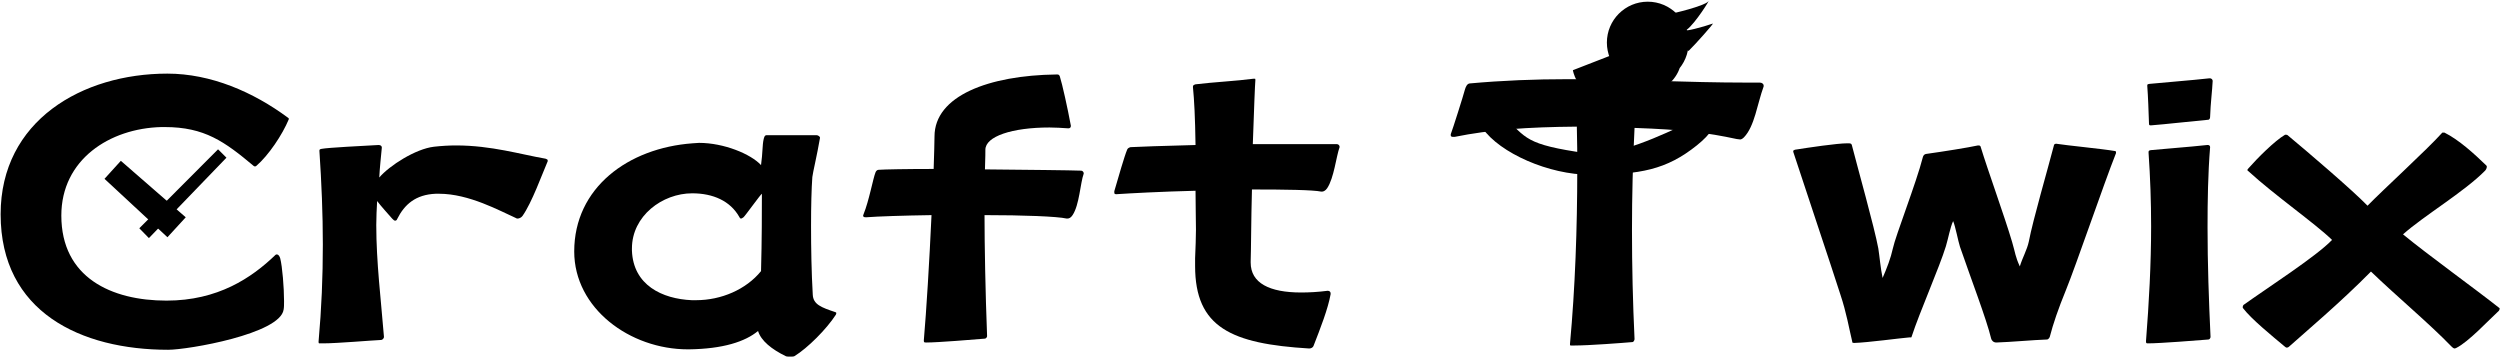 <?xml version="1.0" encoding="UTF-8" standalone="no"?>
<!DOCTYPE svg PUBLIC "-//W3C//DTD SVG 1.1//EN" "http://www.w3.org/Graphics/SVG/1.1/DTD/svg11.dtd">
<svg width="100%" height="100%" viewBox="0 0 1791 256" version="1.1" xmlns="http://www.w3.org/2000/svg" xmlns:xlink="http://www.w3.org/1999/xlink" xml:space="preserve" xmlns:serif="http://www.serif.com/">
    <g transform="matrix(1,0,0,1,-51,-473)">
        <g transform="matrix(1.225,2.20465e-34,0,1.225,-215.908,39.322)">
            <g id="craft-twix-logo" transform="matrix(1,-1.09826e-50,0,1,118.292,20.321)">
                <g transform="matrix(1,-3.23647e-50,0,1,-373.292,67.761)">
                    <path d="M1901.71,343.496C1901.21,343.496 1900.96,343.496 1900.96,343.746C1892.46,353.246 1866.46,376.996 1857.46,386.246C1848.21,376.746 1822.71,354.996 1810.71,344.996C1810.46,344.746 1810.21,344.746 1809.71,344.746L1809.21,344.746C1803.21,348.246 1792.96,358.496 1787.71,364.496C1787.46,364.996 1787.21,364.996 1787.21,365.246C1787.21,365.496 1787.21,365.746 1787.71,365.996C1802.96,379.996 1826.96,396.746 1836.71,406.246C1827.71,415.746 1798.21,434.746 1784.96,444.246C1784.71,444.496 1784.46,444.996 1784.46,445.496C1784.46,445.746 1784.46,445.996 1784.71,446.246C1789.46,452.496 1801.71,462.496 1809.21,468.746C1809.46,468.996 1809.96,469.246 1810.21,469.246C1810.71,469.246 1811.21,468.996 1811.46,468.746C1821.21,459.996 1841.46,442.996 1859.46,424.746C1874.21,438.996 1893.71,455.246 1906.46,468.496C1906.96,468.996 1907.71,469.746 1908.46,469.746C1908.71,469.746 1908.96,469.496 1909.21,469.496C1916.46,465.996 1928.71,452.746 1934.21,447.746C1934.46,447.496 1934.71,446.996 1934.71,446.496C1934.71,446.246 1934.71,445.996 1934.46,445.996C1920.21,434.746 1892.46,414.746 1878.21,402.996C1890.21,392.246 1914.21,377.996 1926.21,365.746C1926.71,365.246 1927.21,364.246 1927.21,363.496C1927.21,363.246 1927.21,362.996 1926.96,362.746C1919.71,355.746 1910.96,347.746 1902.46,343.496L1901.71,343.496Z"/>
                </g>
                <g transform="matrix(1,-3.23647e-50,0,1,-374.108,67.761)">
                    <path d="M1764.46,350.746C1755.71,351.746 1733.21,353.496 1731.46,353.746C1730.21,353.996 1730.21,354.246 1730.21,355.246C1731.21,369.746 1731.71,383.996 1731.71,398.246C1731.71,420.496 1730.46,442.996 1728.71,465.496C1728.71,466.746 1728.96,466.746 1729.96,466.746C1736.96,466.746 1758.96,464.996 1765.21,464.496C1765.96,464.496 1766.46,463.496 1766.46,462.996C1765.46,441.496 1764.71,420.246 1764.71,398.746C1764.71,383.246 1764.96,367.496 1766.21,351.996C1766.21,351.246 1765.71,350.746 1764.96,350.746L1764.46,350.746ZM1765.71,311.746C1757.21,312.746 1732.46,314.746 1730.71,314.996C1729.46,315.246 1729.46,315.246 1729.46,316.246C1729.96,322.746 1730.21,330.996 1730.46,337.996C1730.46,339.246 1730.71,339.246 1731.71,339.246C1738.71,338.746 1758.96,336.496 1764.96,335.996C1765.96,335.996 1766.21,334.996 1766.21,334.246C1766.46,326.246 1767.46,318.996 1767.71,313.246C1767.71,312.496 1766.96,311.746 1766.21,311.746L1765.71,311.746Z"/>
                </g>
                <g transform="matrix(1,-3.23647e-50,0,1,-368.393,67.761)">
                    <path d="M1705.46,354.996C1705.46,354.496 1705.21,354.246 1704.71,354.246C1697.46,352.996 1676.71,350.996 1670.46,349.996C1669.71,349.996 1669.21,350.496 1669.21,350.746C1665.46,365.246 1656.96,394.246 1654.46,407.246C1653.46,411.996 1650.71,416.746 1649.21,421.746C1646.46,415.746 1646.71,414.246 1644.71,407.496C1640.21,392.246 1630.71,366.246 1626.21,351.496C1625.96,351.246 1625.71,350.996 1625.21,350.996L1624.71,350.996C1618.96,352.246 1604.96,354.496 1594.21,355.996C1593.21,356.246 1592.71,356.996 1592.46,357.996C1588.71,372.746 1576.46,403.996 1574.96,411.246C1573.71,416.996 1571.46,422.746 1568.96,428.496C1567.71,422.496 1567.21,415.996 1566.46,411.246C1564.21,398.996 1554.21,363.496 1550.96,350.746C1550.71,349.746 1549.96,349.746 1548.46,349.746C1542.21,349.746 1525.71,352.246 1517.71,353.496C1516.96,353.746 1516.71,353.996 1516.71,354.246L1516.71,354.746C1523.71,376.246 1538.46,419.996 1544.21,437.996C1547.96,449.246 1549.21,457.496 1551.21,465.746L1551.21,465.996C1551.21,466.246 1551.46,466.496 1552.46,466.496C1560.46,466.246 1578.71,463.746 1584.71,463.246L1585.71,463.246C1585.71,463.246 1585.96,462.996 1585.96,462.746C1590.71,448.246 1602.21,422.246 1605.96,409.996C1607.46,404.996 1608.46,398.996 1610.21,395.246C1611.46,397.996 1613.21,407.246 1614.21,410.246C1620.46,428.496 1629.71,452.496 1632.46,463.996C1632.71,464.996 1633.71,466.246 1635.46,466.246C1643.71,465.996 1657.21,464.746 1664.96,464.496C1665.96,464.496 1666.46,463.496 1666.71,462.996C1668.71,455.246 1671.71,446.496 1676.21,435.496C1682.21,420.746 1698.21,373.746 1705.46,355.496L1705.46,354.996Z"/>
                </g>
                <g transform="matrix(1,-3.23647e-50,0,1,-369.21,67.761)">
                    <path d="M1389.71,467.996C1397.96,467.996 1417.71,466.496 1423.46,465.996C1424.21,465.996 1424.71,464.746 1424.71,464.246C1423.71,442.996 1423.21,421.746 1423.21,400.496C1423.21,380.496 1423.71,360.746 1424.71,340.746C1452.96,341.746 1466.96,343.496 1484.46,347.246C1485.21,347.246 1485.71,347.496 1486.46,347.496C1486.96,347.496 1487.71,347.246 1488.71,346.246C1494.96,339.746 1496.46,326.746 1500.21,316.496L1500.21,315.996C1500.21,314.996 1499.21,314.246 1497.96,314.246L1490.46,314.246C1455.46,314.246 1420.71,312.246 1385.71,312.246C1366.46,312.246 1347.46,312.996 1328.21,314.746C1326.71,314.996 1325.96,316.746 1325.46,318.496C1324.71,321.496 1318.21,341.996 1317.46,343.746C1317.21,344.246 1317.21,344.496 1317.21,344.996C1317.21,345.746 1317.71,345.996 1318.71,345.996L1319.46,345.996C1340.46,341.746 1361.96,340.246 1390.96,339.996C1391.21,348.246 1391.21,356.746 1391.21,365.496C1391.21,399.246 1389.96,434.496 1386.96,466.996L1386.96,467.496C1386.96,467.996 1387.21,467.996 1387.46,467.996L1389.71,467.996Z"/>
                </g>
                <g transform="matrix(1,-3.23647e-50,0,1,-341.452,67.761)">
                    <path d="M1219.21,437.496C1219.21,436.496 1218.46,435.996 1217.46,435.996C1211.71,436.746 1206.46,436.996 1201.96,436.996C1183.46,436.996 1172.46,431.496 1172.46,419.496L1172.46,418.746C1172.71,411.996 1172.71,394.746 1173.21,376.746C1192.71,376.746 1208.96,376.996 1213.71,377.996L1214.21,377.996C1214.96,377.996 1216.21,377.496 1217.21,375.996C1221.21,369.996 1222.46,357.496 1224.46,351.996L1224.46,351.746C1224.46,350.996 1223.71,350.246 1222.96,350.246L1173.71,350.246C1174.46,328.746 1174.96,315.496 1175.21,312.746C1175.21,311.996 1175.21,311.996 1174.71,311.996L1173.96,311.996C1164.71,313.246 1150.46,313.996 1140.21,315.246C1139.46,315.496 1138.71,315.746 1138.71,316.496L1138.71,316.996C1139.46,324.746 1139.96,334.246 1140.21,350.746C1121.46,351.246 1105.96,351.746 1102.21,351.996C1101.21,352.246 1100.46,352.746 1100.21,353.496C1098.71,356.996 1094.96,369.996 1092.71,377.746L1092.71,378.496C1092.71,379.246 1092.96,379.496 1093.71,379.496L1094.21,379.496C1101.71,378.996 1119.96,377.996 1140.21,377.496C1140.21,386.996 1140.46,393.496 1140.46,400.246C1140.46,405.246 1140.21,410.496 1139.96,416.996L1139.96,421.496C1139.96,457.496 1161.21,466.996 1206.71,469.746C1207.96,469.746 1208.96,468.996 1209.21,468.246C1213.21,457.996 1217.71,446.496 1219.21,437.996L1219.21,437.496Z"/>
                </g>
                <g transform="matrix(1,-3.23647e-50,0,1,-346.351,67.761)">
                    <path d="M1070.21,393.746C1071.21,393.746 1072.21,393.246 1073.21,391.746C1077.21,385.746 1077.71,372.996 1079.71,367.496L1079.71,367.246C1079.71,366.496 1078.96,365.746 1078.21,365.746C1071.96,365.496 1047.21,365.246 1021.96,364.996C1022.21,357.746 1022.21,354.746 1022.21,353.496C1022.21,345.746 1037.71,340.496 1059.71,340.496C1063.21,340.496 1066.96,340.746 1070.71,340.996C1071.71,340.996 1072.21,340.496 1072.21,339.496C1070.21,328.746 1067.21,315.246 1065.71,310.496C1065.21,309.496 1064.96,309.496 1063.71,309.496C1024.21,309.996 992.458,321.996 992.458,345.746C992.458,350.246 992.208,355.246 991.958,364.746C975.958,364.746 963.208,364.996 959.708,365.246C958.958,365.246 958.208,365.996 957.958,366.746C956.458,370.496 954.208,383.246 950.958,391.246C950.958,391.496 950.708,391.746 950.708,391.996C950.708,392.746 951.208,392.996 952.208,392.996L952.708,392.996C959.208,392.496 973.958,391.996 990.708,391.746C989.458,418.996 987.708,447.746 986.208,464.996C986.208,466.246 986.458,466.246 987.708,466.246C994.458,466.246 1015.71,464.496 1021.71,463.996C1022.71,463.996 1023.21,462.996 1023.21,462.496C1022.21,436.746 1021.71,408.746 1021.71,391.746C1044.21,391.746 1064.21,392.496 1069.71,393.746L1070.21,393.746Z"/>
                </g>
                <g transform="matrix(1,-3.23647e-50,0,1,-348.8,67.761)">
                    <path d="M852.958,441.496C835.708,440.746 818.708,432.746 817.958,412.496L817.958,411.246C817.958,392.246 835.708,378.996 853.208,378.996C865.458,378.996 875.458,383.496 880.708,392.746C880.958,393.246 881.208,393.746 881.708,393.746C882.208,393.746 882.458,393.496 883.208,392.996C883.958,392.496 893.458,379.246 893.958,379.246C893.958,388.246 893.958,406.746 893.458,424.496C884.708,435.246 870.208,441.496 855.458,441.496L852.958,441.496ZM851.208,470.246C871.208,469.996 884.208,465.746 891.708,459.496C893.458,465.246 899.708,470.246 907.958,474.246C908.458,474.496 909.458,474.496 910.458,474.496C911.458,474.496 912.458,474.496 912.958,474.246C920.708,469.496 931.708,458.496 937.208,449.996C937.458,449.496 937.458,449.246 937.458,448.996C937.458,448.746 937.458,448.746 936.958,448.496C928.708,445.746 923.958,443.996 923.708,438.246C922.958,425.496 922.708,410.996 922.708,397.996C922.708,386.496 922.958,376.246 923.458,369.496C923.708,366.996 926.208,356.746 927.958,346.496C927.958,345.746 926.708,344.996 925.958,344.996L896.708,344.996C895.458,344.996 895.208,346.496 894.958,347.496C894.208,350.746 894.458,355.246 893.458,362.496C887.458,355.996 871.708,349.496 857.208,349.496C855.958,349.496 854.708,349.746 853.458,349.746C815.708,352.496 784.208,375.746 784.208,412.996C784.208,446.246 816.708,470.246 850.708,470.246L851.208,470.246Z"/>
                </g>
                <g transform="matrix(1,-3.23647e-50,0,1,-352.065,67.761)">
                    <path d="M771.958,359.746C771.958,359.246 771.458,358.996 770.708,358.746C756.208,356.246 738.958,350.996 718.458,350.996C714.208,350.996 709.958,351.246 705.458,351.746C694.708,352.996 679.458,362.746 673.458,369.746C673.708,364.496 674.458,357.496 674.958,352.246C674.958,351.246 674.208,350.746 672.958,350.746C664.208,351.246 643.458,352.246 639.708,352.996C638.458,353.246 638.458,353.496 638.458,354.246C639.708,372.996 640.458,390.996 640.458,408.996C640.458,427.746 639.708,446.246 637.958,465.746C637.958,466.746 638.208,466.746 638.458,466.746L640.708,466.746C648.708,466.746 668.958,464.996 674.708,464.746C675.708,464.496 676.208,463.496 676.208,462.996C674.458,441.246 671.708,419.246 671.708,397.496C671.708,392.746 671.958,388.246 672.208,383.496C674.208,386.246 679.458,391.996 680.958,393.746C681.708,394.496 682.208,394.996 682.708,394.996C683.208,394.996 683.708,394.746 683.958,393.996C688.208,385.496 694.708,379.746 706.458,379.246L708.458,379.246C725.958,379.246 743.958,389.246 753.458,393.496C753.708,393.746 753.958,393.746 754.458,393.746C755.208,393.746 756.458,393.246 757.208,392.246C762.708,384.496 768.708,367.746 771.958,360.246L771.958,359.746Z"/>
                </g>
                <g transform="matrix(1,-1.09826e-50,0,1,-351.249,67.761)">
                    <path d="M619.708,335.246C619.708,334.996 619.458,334.996 619.208,334.746C598.958,319.746 574.208,308.996 548.708,308.996C498.958,308.996 451.208,336.496 451.208,391.246C451.208,448.496 498.208,470.496 549.208,470.496C560.708,470.496 614.708,461.246 616.708,446.996C616.958,445.746 616.958,443.996 616.958,441.996C616.958,434.246 615.958,421.746 614.708,416.996C614.458,416.246 613.958,414.746 612.708,414.746C612.458,414.746 612.208,414.746 611.958,414.996C597.958,428.496 578.208,441.746 548.208,441.746C515.958,441.746 486.708,428.246 486.708,391.996C486.708,359.246 514.958,340.996 545.208,340.246L547.208,340.246C570.458,340.246 582.208,348.746 599.208,362.996C599.458,363.246 599.708,363.246 599.958,363.246C600.208,363.246 600.458,363.246 600.708,362.996C607.958,356.746 615.958,344.746 619.708,335.746L619.708,335.246Z"/>
                </g>
                <g transform="matrix(1,-1.09826e-50,0,1,-118.292,-20.321)">
                    <path d="M278.995,458.606L288.553,448.074L326.504,481.104L315.809,492.762L278.995,458.606Z"/>
                    <path d="M299.35,487.517L304.962,493.268L350.311,446.245L345.4,441.342L299.35,487.517Z"/>
                </g>
                <g transform="matrix(1,-1.09826e-50,0,1,-139.719,-12.395)">
                    <path d="M1106.17,420.885C1116.49,435.805 1145.44,448.276 1169.07,448.276C1198.58,448.275 1213.9,445.318 1231.62,431.134C1249.34,416.95 1240.42,411.321 1226.49,417.914C1212.57,424.506 1184.06,438.168 1167.27,435.761C1130.79,430.531 1132.32,427.004 1118.44,413.876C1113.59,409.28 1098.26,409.426 1106.17,420.885Z"/>
                </g>
                <g transform="matrix(0.73,-5.75219e-51,0,0.73,206.372,75.081)">
                    <g transform="matrix(1.193,0,0,1.193,-222.377,-41.931)">
                        <path d="M1148.83,368.044L1120.01,379.244C1120.01,379.244 1121.85,391.936 1135.49,397.102C1155.02,404.505 1184.42,396.732 1191.41,378.697C1193.85,372.405 1148.83,368.044 1148.83,368.044Z"/>
                    </g>
                    <g transform="matrix(1.193,0,0,1.193,-140.339,-36.87)">
                        <circle cx="1101.52" cy="356.45" r="27.447"/>
                    </g>
                    <g transform="matrix(1,0,0,1,-17.245,0.23)">
                        <path d="M1209.28,364.935C1210.48,365.218 1236.63,358.739 1239.43,355.241C1241.87,352.198 1229.11,372.937 1222.19,377.912C1219.74,379.669 1234.99,375.799 1243.12,372.929C1244.34,372.497 1228.97,389.774 1223.91,394.669C1221.58,396.918 1208.08,364.651 1209.28,364.935Z"/>
                    </g>
                </g>
            </g>
        </g>
    </g>
</svg>
